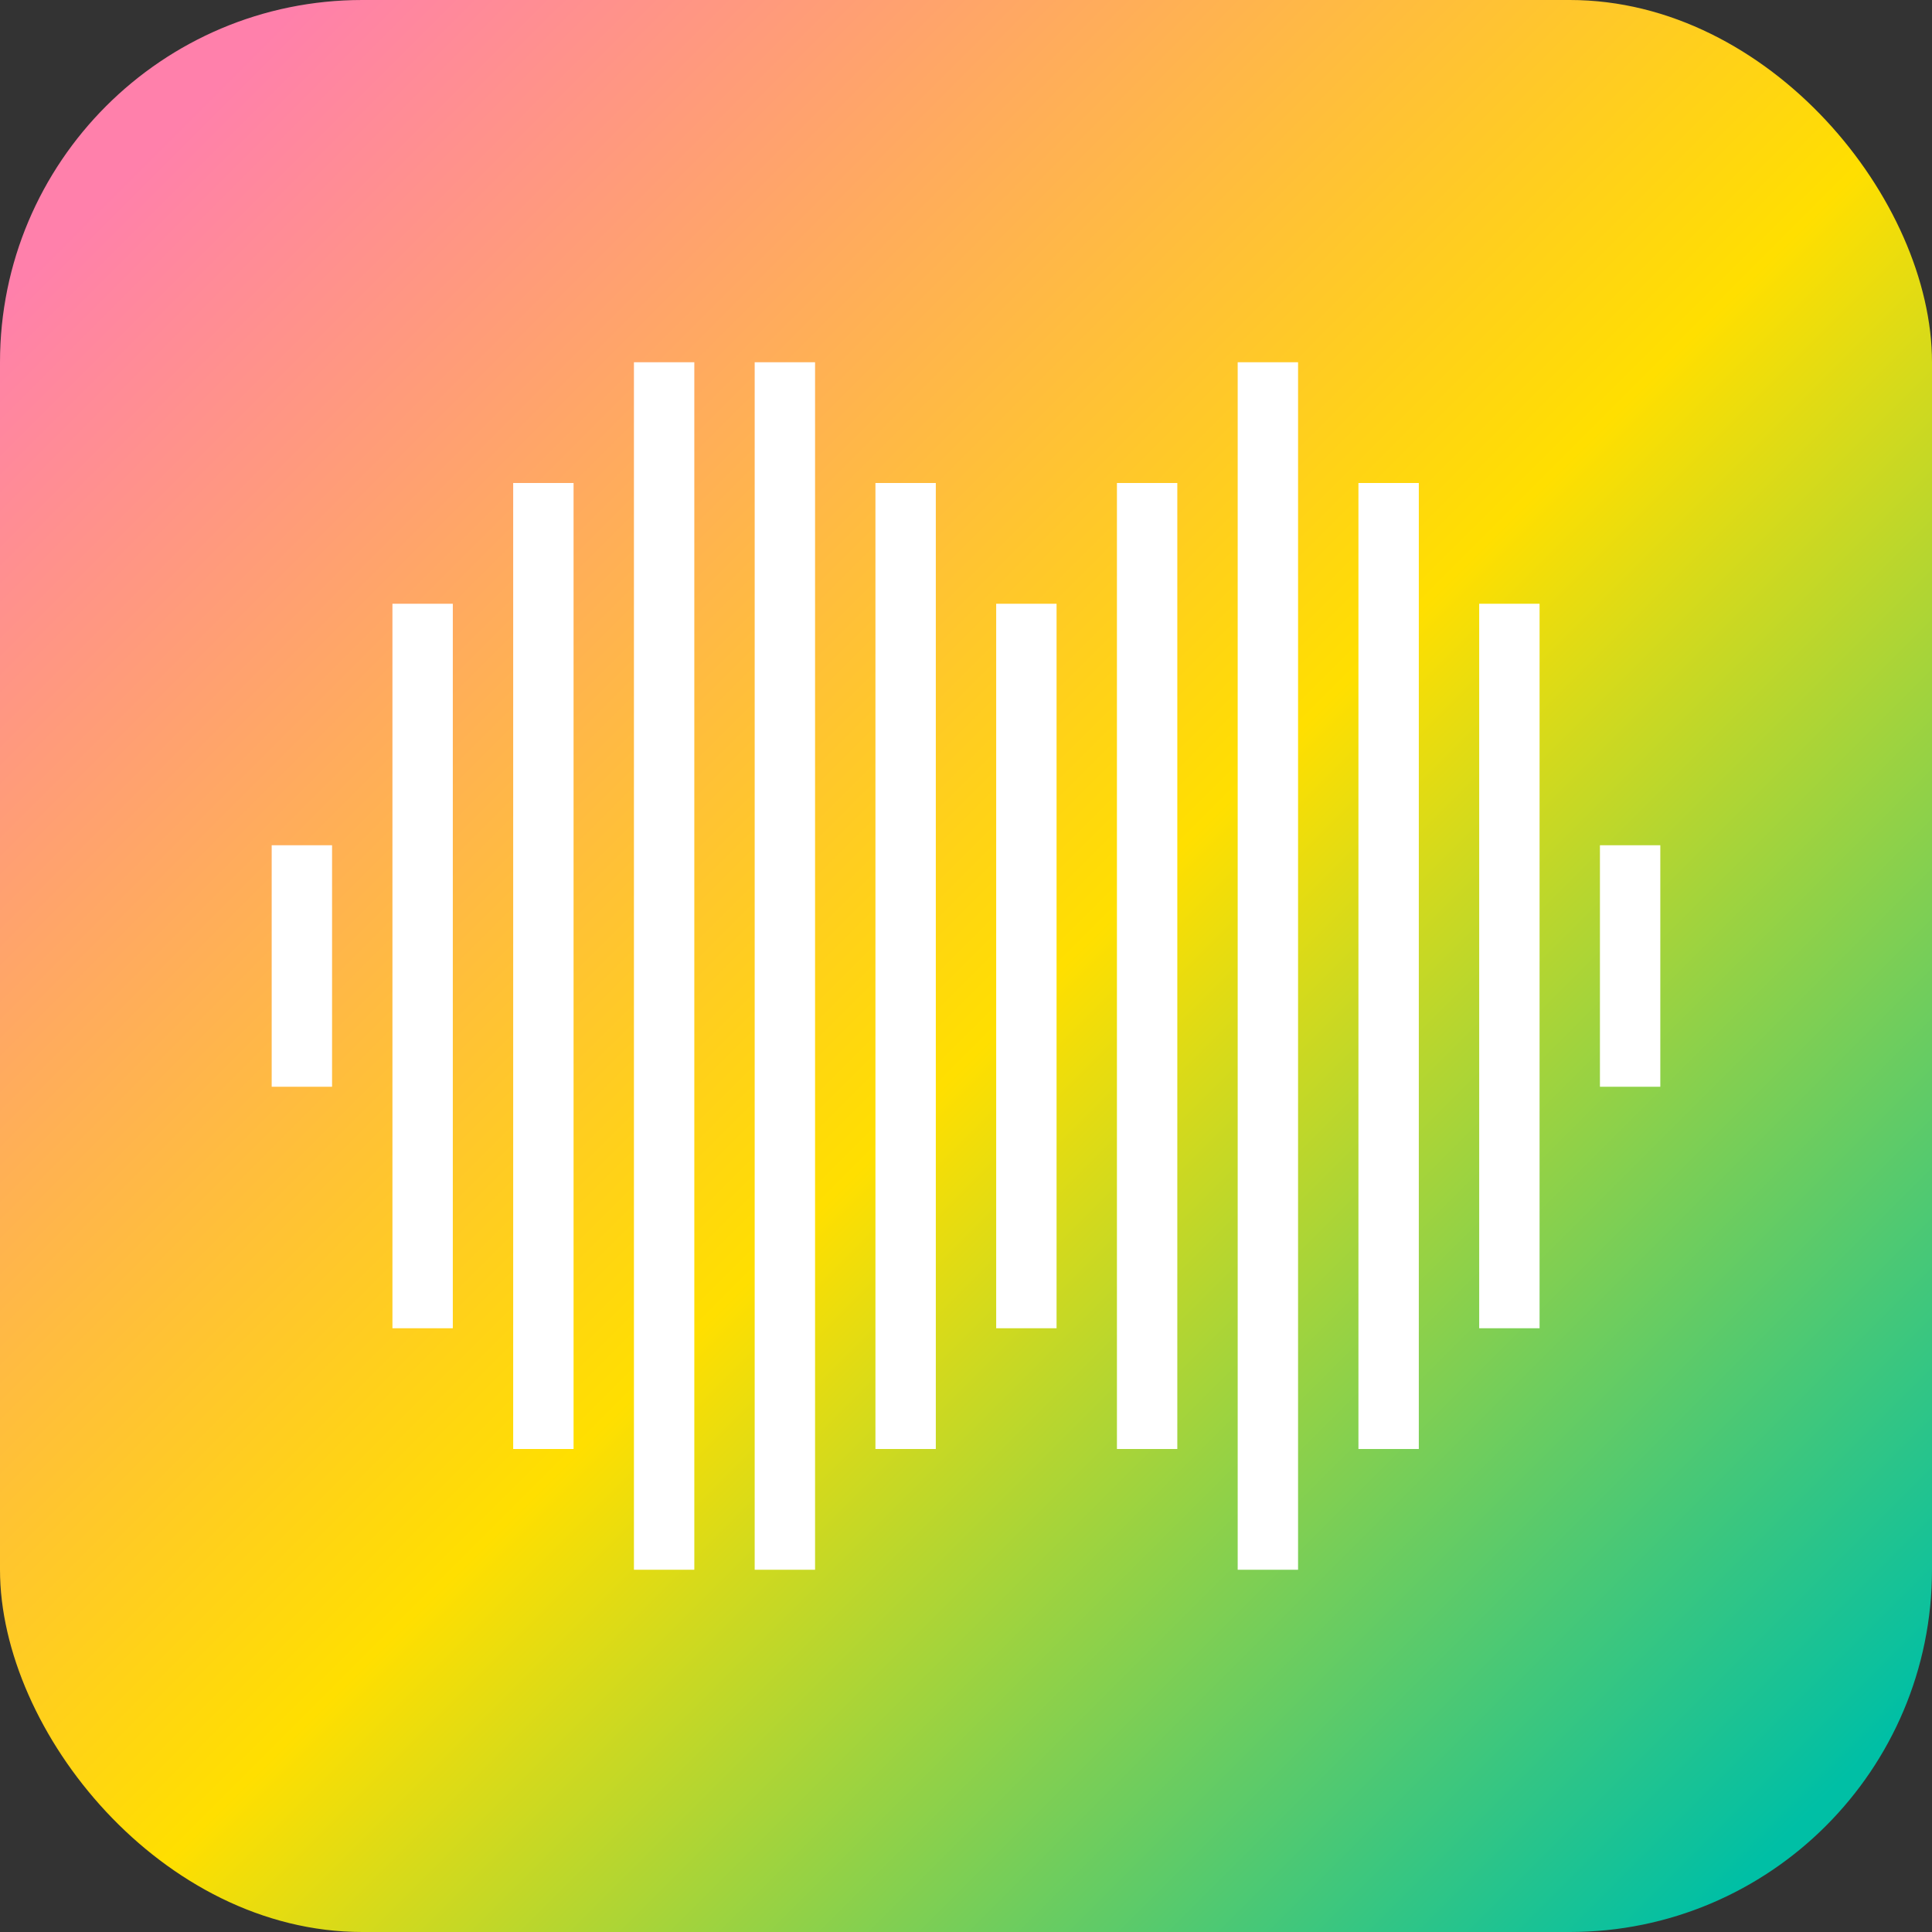 <svg width="64" height="64" viewBox="0 0 64 64" xmlns="http://www.w3.org/2000/svg">
  <rect x="0" y="0" width="64" height="64" fill="#333333" stroke="none"/>
  <defs>
    <linearGradient id="grad1" x1="5" y1="5" x2="60" y2="60" gradientUnits="userSpaceOnUse">
      <stop offset="0%" stop-color="#ff80ab"/>
      <stop offset="52%" stop-color="#ffdf00"/>
      <stop offset="100%" stop-color="#00bfa5"/>
    </linearGradient>
  </defs>
  <rect width="64" height="64" rx="12" fill="url(#grad1)"/>
  <g transform="translate(9, 12)">
    <rect x="0" y="16" width="2" height="8" fill="white"/>
    <rect x="4" y="8" width="2" height="24" fill="white"/>
    <rect x="8" y="4" width="2" height="32" fill="white"/>
    <rect x="12" y="0" width="2" height="40" fill="white"/>
    <rect x="16" y="0" width="2" height="40" fill="white"/>
    <rect x="20" y="4" width="2" height="32" fill="white"/>
    <rect x="24" y="8" width="2" height="24" fill="white"/>
    <rect x="28" y="4" width="2" height="32" fill="white"/>
    <rect x="32" y="0" width="2" height="40" fill="white"/>
    <rect x="36" y="4" width="2" height="32" fill="white"/>
    <rect x="40" y="8" width="2" height="24" fill="white"/>
    <rect x="44" y="16" width="2" height="8" fill="white"/>
  </g>
</svg>
